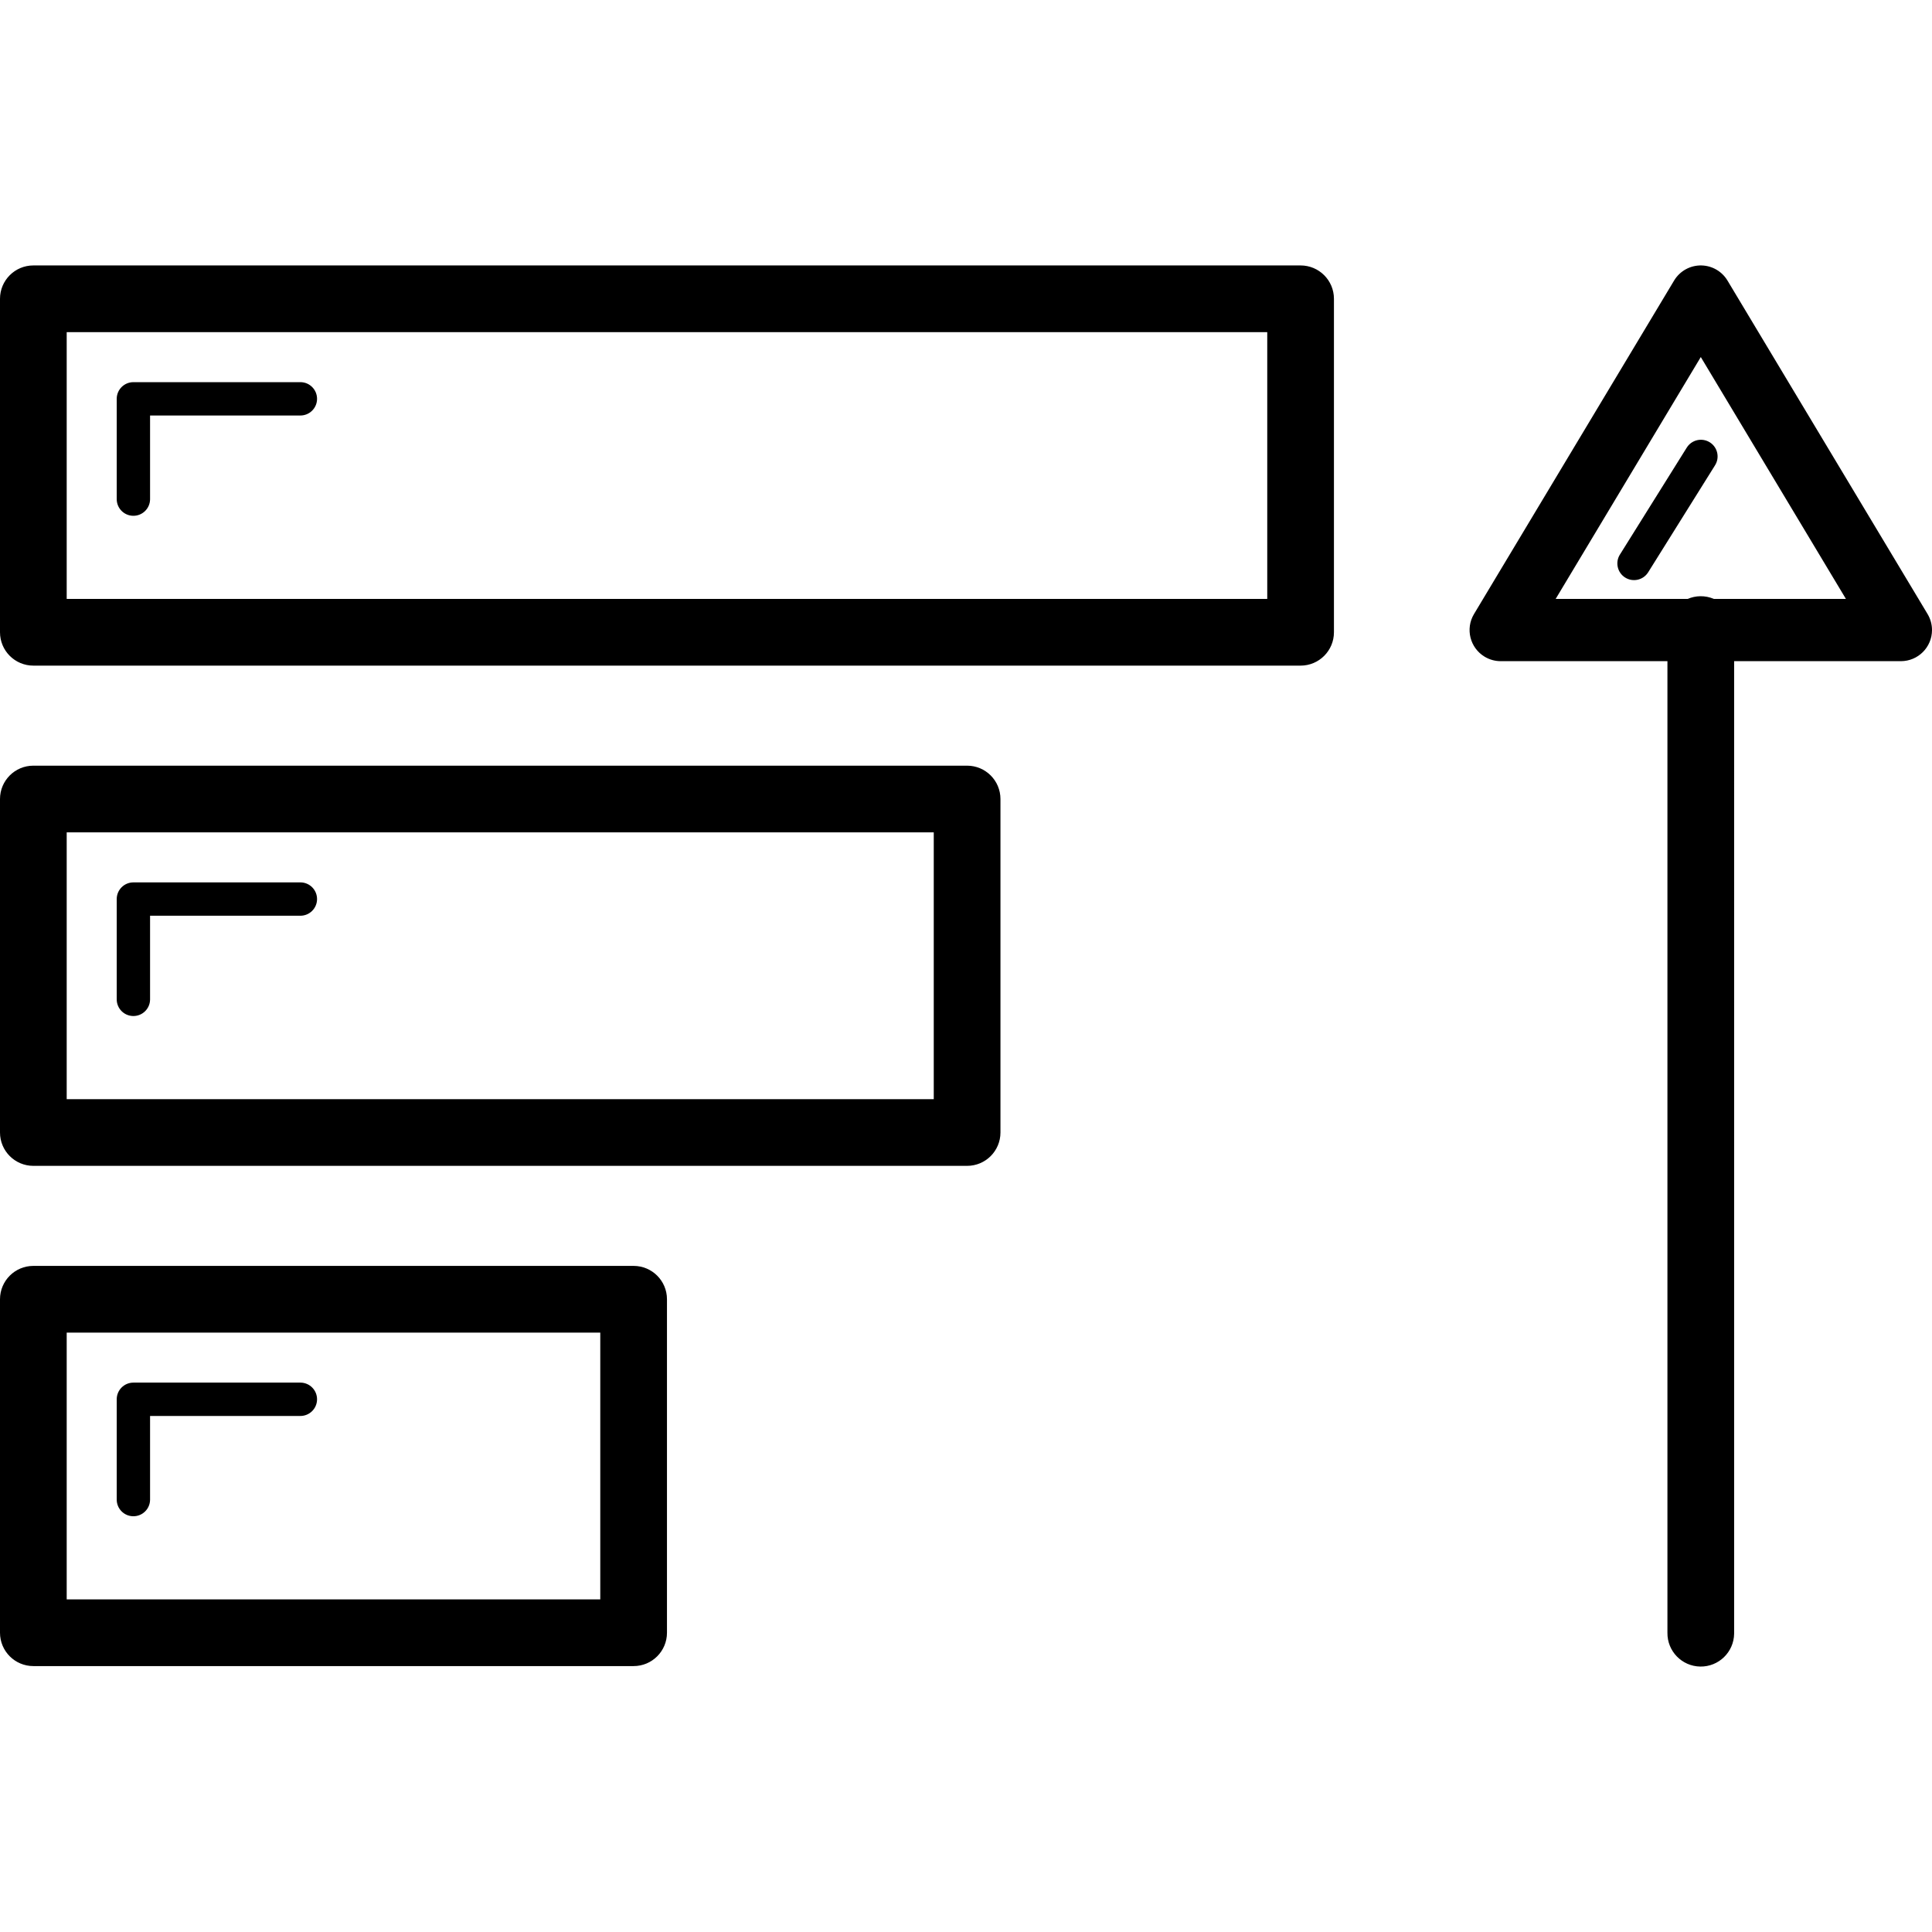 <?xml version="1.0" encoding="iso-8859-1"?>
<!-- Generator: Adobe Illustrator 18.1.1, SVG Export Plug-In . SVG Version: 6.00 Build 0)  -->
<svg version="1.1" id="Capa_1" xmlns="http://www.w3.org/2000/svg" xmlns:xlink="http://www.w3.org/1999/xlink" x="0px" y="0px"
	 viewBox="0 0 289.667 289.667" style="enable-background:new 0 0 289.667 289.667;" xml:space="preserve">
<g>
	<path id="path34389" d="M5,39.798c-2.761,0-5,2.239-5,5v50c0,2.761,2.239,5,5,5h190c2.761,0,5-2.239,5-5v-50c0-2.761-2.239-5-5-5H5
		z M255.143,39.8c-1.688-0.051-3.273,0.814-4.143,2.262l-30,50c-1.326,2.21-0.609,5.077,1.601,6.403
		c0.725,0.435,1.554,0.665,2.399,0.665h25v145.668c-0.039,2.761,2.168,5.032,4.929,5.071c2.761,0.039,5.032-2.168,5.071-4.929
		c0.001-0.047,0.001-0.094,0-0.141V99.13h25c2.578,0,4.667-2.09,4.667-4.667c0-0.846-0.23-1.676-0.665-2.401l-30-50
		C258.184,40.7,256.73,39.848,255.143,39.8z M10,49.798h180v40H10V49.798z M255.002,53.532l21.758,36.264h-19.797
		c-0.643-0.276-1.337-0.414-2.037-0.404c-0.651,0.01-1.293,0.148-1.891,0.404h-19.793L255.002,53.532z M20,57.298
		c-1.381,0-2.5,1.119-2.5,2.5v15c-0.02,1.381,1.084,2.516,2.465,2.535c1.381,0.02,2.516-1.084,2.535-2.465c0-0.024,0-0.047,0-0.071
		v-12.5H45c1.381,0.02,2.516-1.084,2.535-2.465c0.02-1.381-1.084-2.516-2.465-2.535c-0.024,0-0.047,0-0.071,0H20z M255.129,65.935
		c-0.913-0.04-1.775,0.421-2.248,1.203l-10,16c-0.739,1.167-0.392,2.711,0.775,3.45c1.167,0.739,2.711,0.392,3.45-0.775
		c0.005-0.008,0.01-0.016,0.015-0.025l10-16c0.749-1.16,0.415-2.708-0.745-3.456C256.003,66.091,255.572,65.954,255.129,65.935z
		 M5,114.798c-2.761,0-5,2.239-5,5v50c0,2.761,2.239,5,5,5h140c2.761,0,5-2.239,5-5v-50c0-2.761-2.239-5-5-5H5z M10,124.798h130v40
		H10V124.798z M20,132.298c-1.381,0-2.5,1.119-2.5,2.5v15c-0.02,1.381,1.084,2.516,2.465,2.535s2.516-1.084,2.535-2.465
		c0-0.024,0-0.047,0-0.071v-12.5H45c1.381,0.02,2.516-1.084,2.535-2.465c0.02-1.381-1.084-2.516-2.465-2.535
		c-0.024,0-0.047,0-0.071,0H20z M5,189.798c-2.761,0-5,2.239-5,5v50c0,2.761,2.239,5,5,5h90c2.761,0,5-2.239,5-5v-50
		c0-2.761-2.239-5-5-5H5z M10,199.798h80v40H10V199.798z M20,207.298c-1.381,0-2.5,1.119-2.5,2.5v15
		c-0.02,1.381,1.084,2.516,2.465,2.535s2.516-1.084,2.535-2.465c0-0.024,0-0.047,0-0.071v-12.5H45
		c1.381,0.02,2.516-1.084,2.535-2.465c0.02-1.381-1.084-2.516-2.465-2.535c-0.024,0-0.047,0-0.071,0H20z"/>
</g>
<g>
</g>
<g>
</g>
<g>
</g>
<g>
</g>
<g>
</g>
<g>
</g>
<g>
</g>
<g>
</g>
<g>
</g>
<g>
</g>
<g>
</g>
<g>
</g>
<g>
</g>
<g>
</g>
<g>
</g>
</svg>
